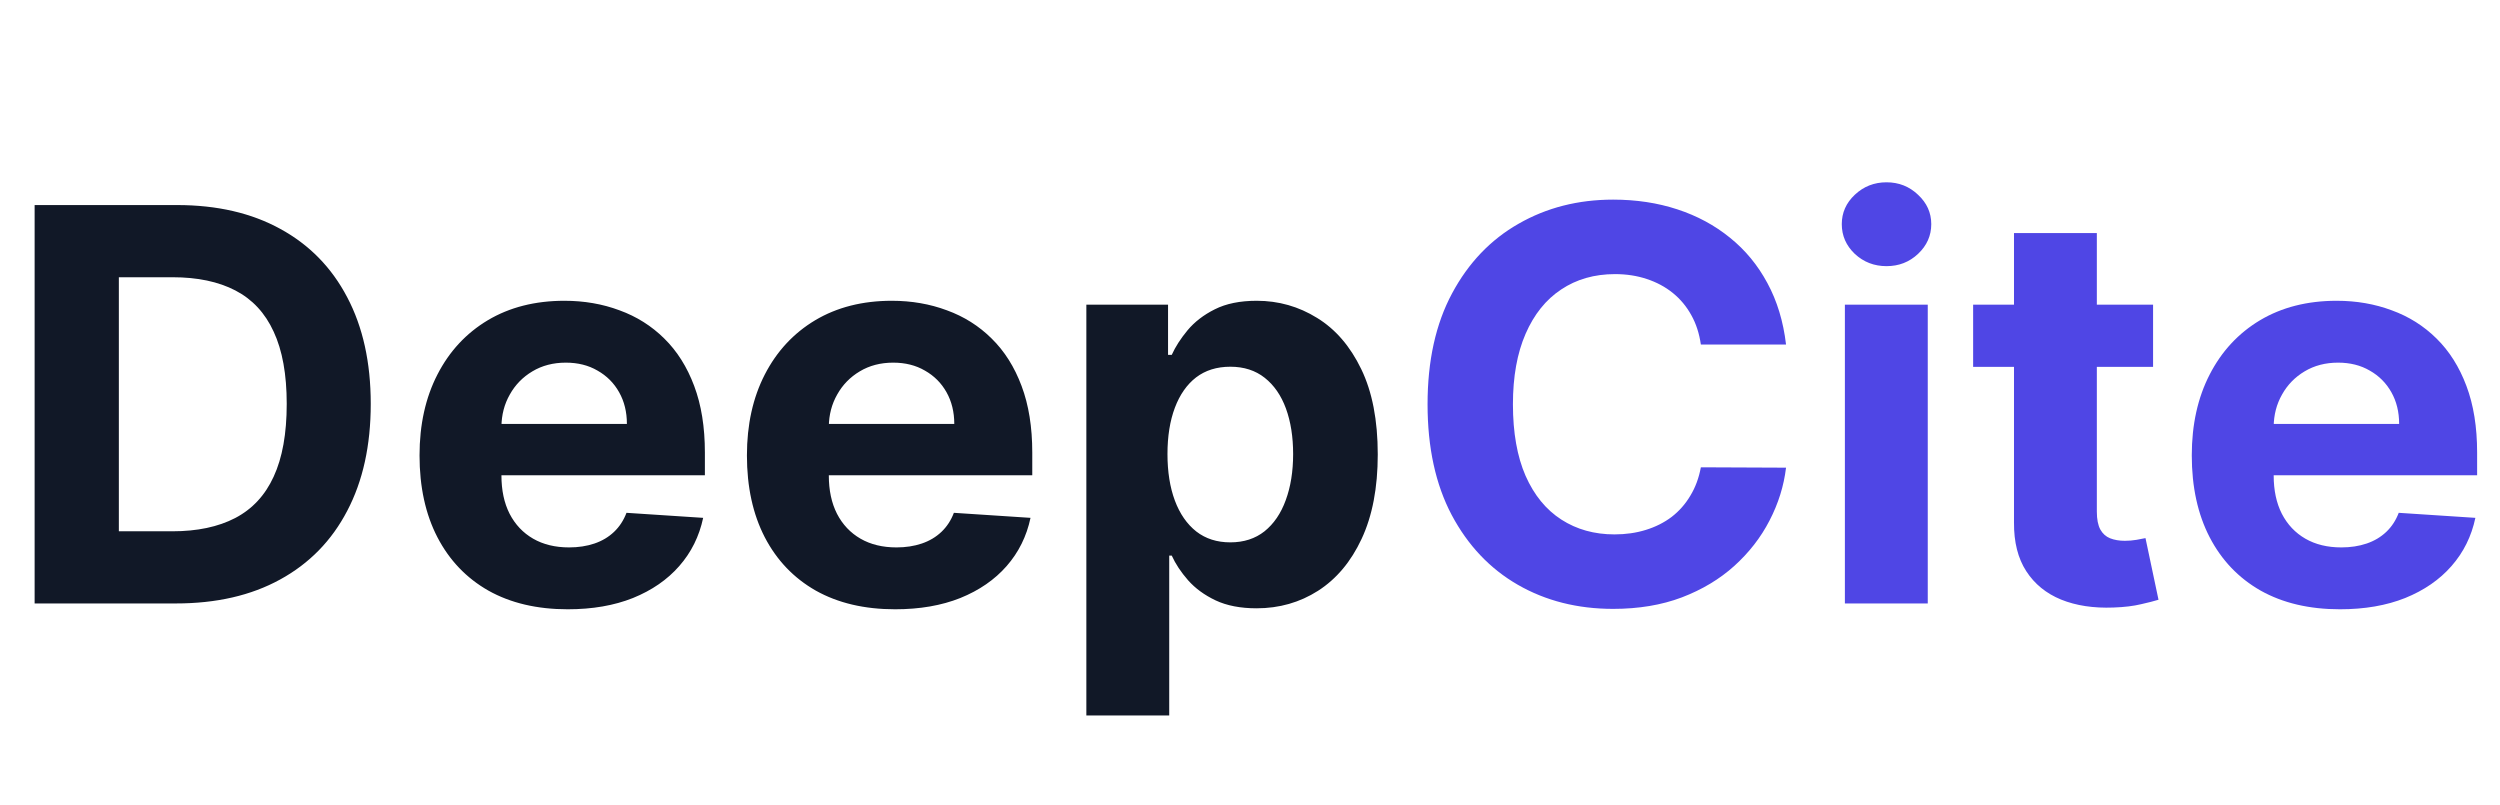 <svg width="87" height="28" viewBox="0 0 87 28" fill="none" xmlns="http://www.w3.org/2000/svg">
<path d="M6.12 21H1.205V7.136H6.16C7.555 7.136 8.755 7.414 9.761 7.969C10.768 8.52 11.542 9.312 12.083 10.345C12.629 11.379 12.902 12.615 12.902 14.055C12.902 15.499 12.629 16.74 12.083 17.778C11.542 18.816 10.763 19.612 9.748 20.167C8.737 20.723 7.528 21 6.12 21ZM4.136 18.489H5.998C6.864 18.489 7.593 18.335 8.184 18.028C8.78 17.717 9.227 17.236 9.524 16.586C9.827 15.932 9.978 15.088 9.978 14.055C9.978 13.03 9.827 12.193 9.524 11.543C9.227 10.893 8.782 10.415 8.191 10.108C7.6 9.801 6.871 9.648 6.004 9.648H4.136V18.489ZM19.758 21.203C18.689 21.203 17.768 20.986 16.996 20.553C16.229 20.116 15.638 19.497 15.223 18.698C14.807 17.895 14.6 16.945 14.6 15.848C14.6 14.779 14.807 13.84 15.223 13.033C15.638 12.225 16.222 11.595 16.976 11.144C17.734 10.693 18.623 10.467 19.643 10.467C20.329 10.467 20.968 10.578 21.559 10.799C22.154 11.015 22.673 11.342 23.116 11.78C23.562 12.218 23.91 12.768 24.158 13.432C24.406 14.091 24.53 14.863 24.53 15.747V16.539H15.751V14.752H21.816C21.816 14.337 21.726 13.969 21.545 13.649C21.365 13.328 21.114 13.078 20.794 12.897C20.478 12.712 20.11 12.62 19.69 12.62C19.253 12.62 18.864 12.721 18.526 12.924C18.192 13.123 17.93 13.391 17.741 13.73C17.551 14.064 17.454 14.436 17.45 14.847V16.546C17.45 17.06 17.544 17.505 17.734 17.879C17.928 18.254 18.201 18.543 18.553 18.746C18.905 18.949 19.323 19.05 19.805 19.05C20.126 19.05 20.419 19.005 20.686 18.915C20.952 18.825 21.18 18.689 21.369 18.509C21.559 18.328 21.703 18.107 21.802 17.846L24.47 18.021C24.334 18.662 24.057 19.222 23.637 19.7C23.222 20.174 22.685 20.544 22.026 20.811C21.371 21.072 20.616 21.203 19.758 21.203ZM31.151 21.203C30.081 21.203 29.161 20.986 28.389 20.553C27.622 20.116 27.031 19.497 26.615 18.698C26.2 17.895 25.993 16.945 25.993 15.848C25.993 14.779 26.2 13.84 26.615 13.033C27.031 12.225 27.615 11.595 28.369 11.144C29.127 10.693 30.016 10.467 31.036 10.467C31.722 10.467 32.36 10.578 32.952 10.799C33.547 11.015 34.066 11.342 34.508 11.78C34.955 12.218 35.303 12.768 35.551 13.432C35.799 14.091 35.923 14.863 35.923 15.747V16.539H27.143V14.752H33.209C33.209 14.337 33.118 13.969 32.938 13.649C32.758 13.328 32.507 13.078 32.187 12.897C31.871 12.712 31.503 12.62 31.083 12.62C30.645 12.62 30.257 12.721 29.919 12.924C29.585 13.123 29.323 13.391 29.134 13.73C28.944 14.064 28.847 14.436 28.843 14.847V16.546C28.843 17.06 28.937 17.505 29.127 17.879C29.321 18.254 29.594 18.543 29.946 18.746C30.298 18.949 30.715 19.05 31.198 19.05C31.519 19.05 31.812 19.005 32.078 18.915C32.344 18.825 32.572 18.689 32.762 18.509C32.952 18.328 33.096 18.107 33.195 17.846L35.862 18.021C35.727 18.662 35.449 19.222 35.03 19.7C34.614 20.174 34.078 20.544 33.419 20.811C32.764 21.072 32.008 21.203 31.151 21.203ZM37.805 24.899V10.602H40.648V12.349H40.777C40.903 12.069 41.086 11.785 41.325 11.496C41.569 11.203 41.885 10.959 42.273 10.765C42.666 10.566 43.153 10.467 43.735 10.467C44.493 10.467 45.193 10.665 45.834 11.063C46.474 11.455 46.987 12.049 47.37 12.843C47.754 13.633 47.946 14.623 47.946 15.815C47.946 16.974 47.758 17.954 47.384 18.753C47.014 19.547 46.508 20.149 45.867 20.56C45.231 20.966 44.518 21.169 43.728 21.169C43.169 21.169 42.693 21.077 42.3 20.892C41.912 20.707 41.594 20.474 41.346 20.194C41.097 19.91 40.908 19.624 40.777 19.335H40.689V24.899H37.805ZM40.628 15.801C40.628 16.419 40.714 16.959 40.885 17.419C41.057 17.879 41.305 18.238 41.63 18.495C41.955 18.748 42.35 18.874 42.815 18.874C43.284 18.874 43.681 18.746 44.006 18.489C44.331 18.227 44.577 17.866 44.744 17.405C44.915 16.941 45.001 16.406 45.001 15.801C45.001 15.201 44.917 14.673 44.751 14.217C44.584 13.761 44.338 13.405 44.013 13.148C43.688 12.89 43.288 12.762 42.815 12.762C42.345 12.762 41.948 12.886 41.623 13.134C41.303 13.382 41.057 13.734 40.885 14.19C40.714 14.646 40.628 15.183 40.628 15.801Z" fill="#111827"/>
<path d="M62.154 11.99H59.19C59.135 11.606 59.025 11.266 58.858 10.968C58.691 10.665 58.477 10.408 58.215 10.196C57.953 9.984 57.651 9.822 57.308 9.709C56.969 9.596 56.601 9.539 56.204 9.539C55.487 9.539 54.862 9.718 54.329 10.074C53.797 10.426 53.384 10.941 53.09 11.618C52.797 12.29 52.65 13.107 52.65 14.068C52.65 15.056 52.797 15.887 53.09 16.559C53.388 17.232 53.803 17.739 54.336 18.082C54.868 18.425 55.484 18.597 56.184 18.597C56.577 18.597 56.94 18.545 57.274 18.441C57.612 18.337 57.912 18.186 58.174 17.988C58.436 17.785 58.653 17.539 58.824 17.25C59 16.961 59.122 16.631 59.19 16.262L62.154 16.275C62.078 16.911 61.886 17.525 61.579 18.116C61.277 18.703 60.868 19.229 60.354 19.694C59.844 20.154 59.235 20.519 58.526 20.79C57.822 21.056 57.026 21.189 56.137 21.189C54.9 21.189 53.794 20.91 52.82 20.35C51.849 19.791 51.082 18.98 50.518 17.92C49.958 16.859 49.679 15.575 49.679 14.068C49.679 12.556 49.963 11.27 50.532 10.21C51.1 9.149 51.872 8.341 52.847 7.786C53.821 7.227 54.918 6.947 56.137 6.947C56.94 6.947 57.684 7.06 58.37 7.285C59.061 7.511 59.672 7.84 60.205 8.274C60.737 8.702 61.171 9.228 61.505 9.851C61.843 10.474 62.06 11.187 62.154 11.99ZM64.202 21V10.602H67.086V21H64.202ZM65.651 9.262C65.222 9.262 64.854 9.12 64.547 8.835C64.245 8.547 64.094 8.201 64.094 7.8C64.094 7.403 64.245 7.062 64.547 6.778C64.854 6.489 65.222 6.344 65.651 6.344C66.08 6.344 66.445 6.489 66.748 6.778C67.054 7.062 67.208 7.403 67.208 7.8C67.208 8.201 67.054 8.547 66.748 8.835C66.445 9.12 66.08 9.262 65.651 9.262ZM74.927 10.602V12.768H68.665V10.602H74.927ZM70.087 8.111H72.97V17.805C72.97 18.071 73.011 18.279 73.092 18.428C73.173 18.572 73.286 18.674 73.431 18.732C73.579 18.791 73.751 18.82 73.945 18.82C74.08 18.82 74.216 18.809 74.351 18.786C74.487 18.759 74.59 18.739 74.663 18.726L75.116 20.871C74.972 20.916 74.769 20.968 74.507 21.027C74.245 21.09 73.927 21.129 73.552 21.142C72.857 21.169 72.248 21.077 71.725 20.865C71.206 20.652 70.802 20.323 70.513 19.876C70.224 19.43 70.082 18.865 70.087 18.184V8.111ZM81.432 21.203C80.362 21.203 79.442 20.986 78.67 20.553C77.903 20.116 77.312 19.497 76.897 18.698C76.481 17.895 76.274 16.945 76.274 15.848C76.274 14.779 76.481 13.84 76.897 13.033C77.312 12.225 77.896 11.595 78.65 11.144C79.408 10.693 80.297 10.467 81.317 10.467C82.003 10.467 82.641 10.578 83.233 10.799C83.828 11.015 84.347 11.342 84.79 11.78C85.236 12.218 85.584 12.768 85.832 13.432C86.08 14.091 86.204 14.863 86.204 15.747V16.539H77.424V14.752H83.49C83.49 14.337 83.4 13.969 83.219 13.649C83.038 13.328 82.788 13.078 82.468 12.897C82.152 12.712 81.784 12.62 81.364 12.62C80.927 12.62 80.538 12.721 80.2 12.924C79.866 13.123 79.604 13.391 79.415 13.73C79.225 14.064 79.128 14.436 79.124 14.847V16.546C79.124 17.06 79.218 17.505 79.408 17.879C79.602 18.254 79.875 18.543 80.227 18.746C80.579 18.949 80.996 19.05 81.479 19.05C81.8 19.05 82.093 19.005 82.359 18.915C82.626 18.825 82.853 18.689 83.043 18.509C83.233 18.328 83.377 18.107 83.476 17.846L86.143 18.021C86.008 18.662 85.731 19.222 85.311 19.7C84.896 20.174 84.359 20.544 83.7 20.811C83.045 21.072 82.289 21.203 81.432 21.203Z" fill="#4F46E5"/>
</svg>
